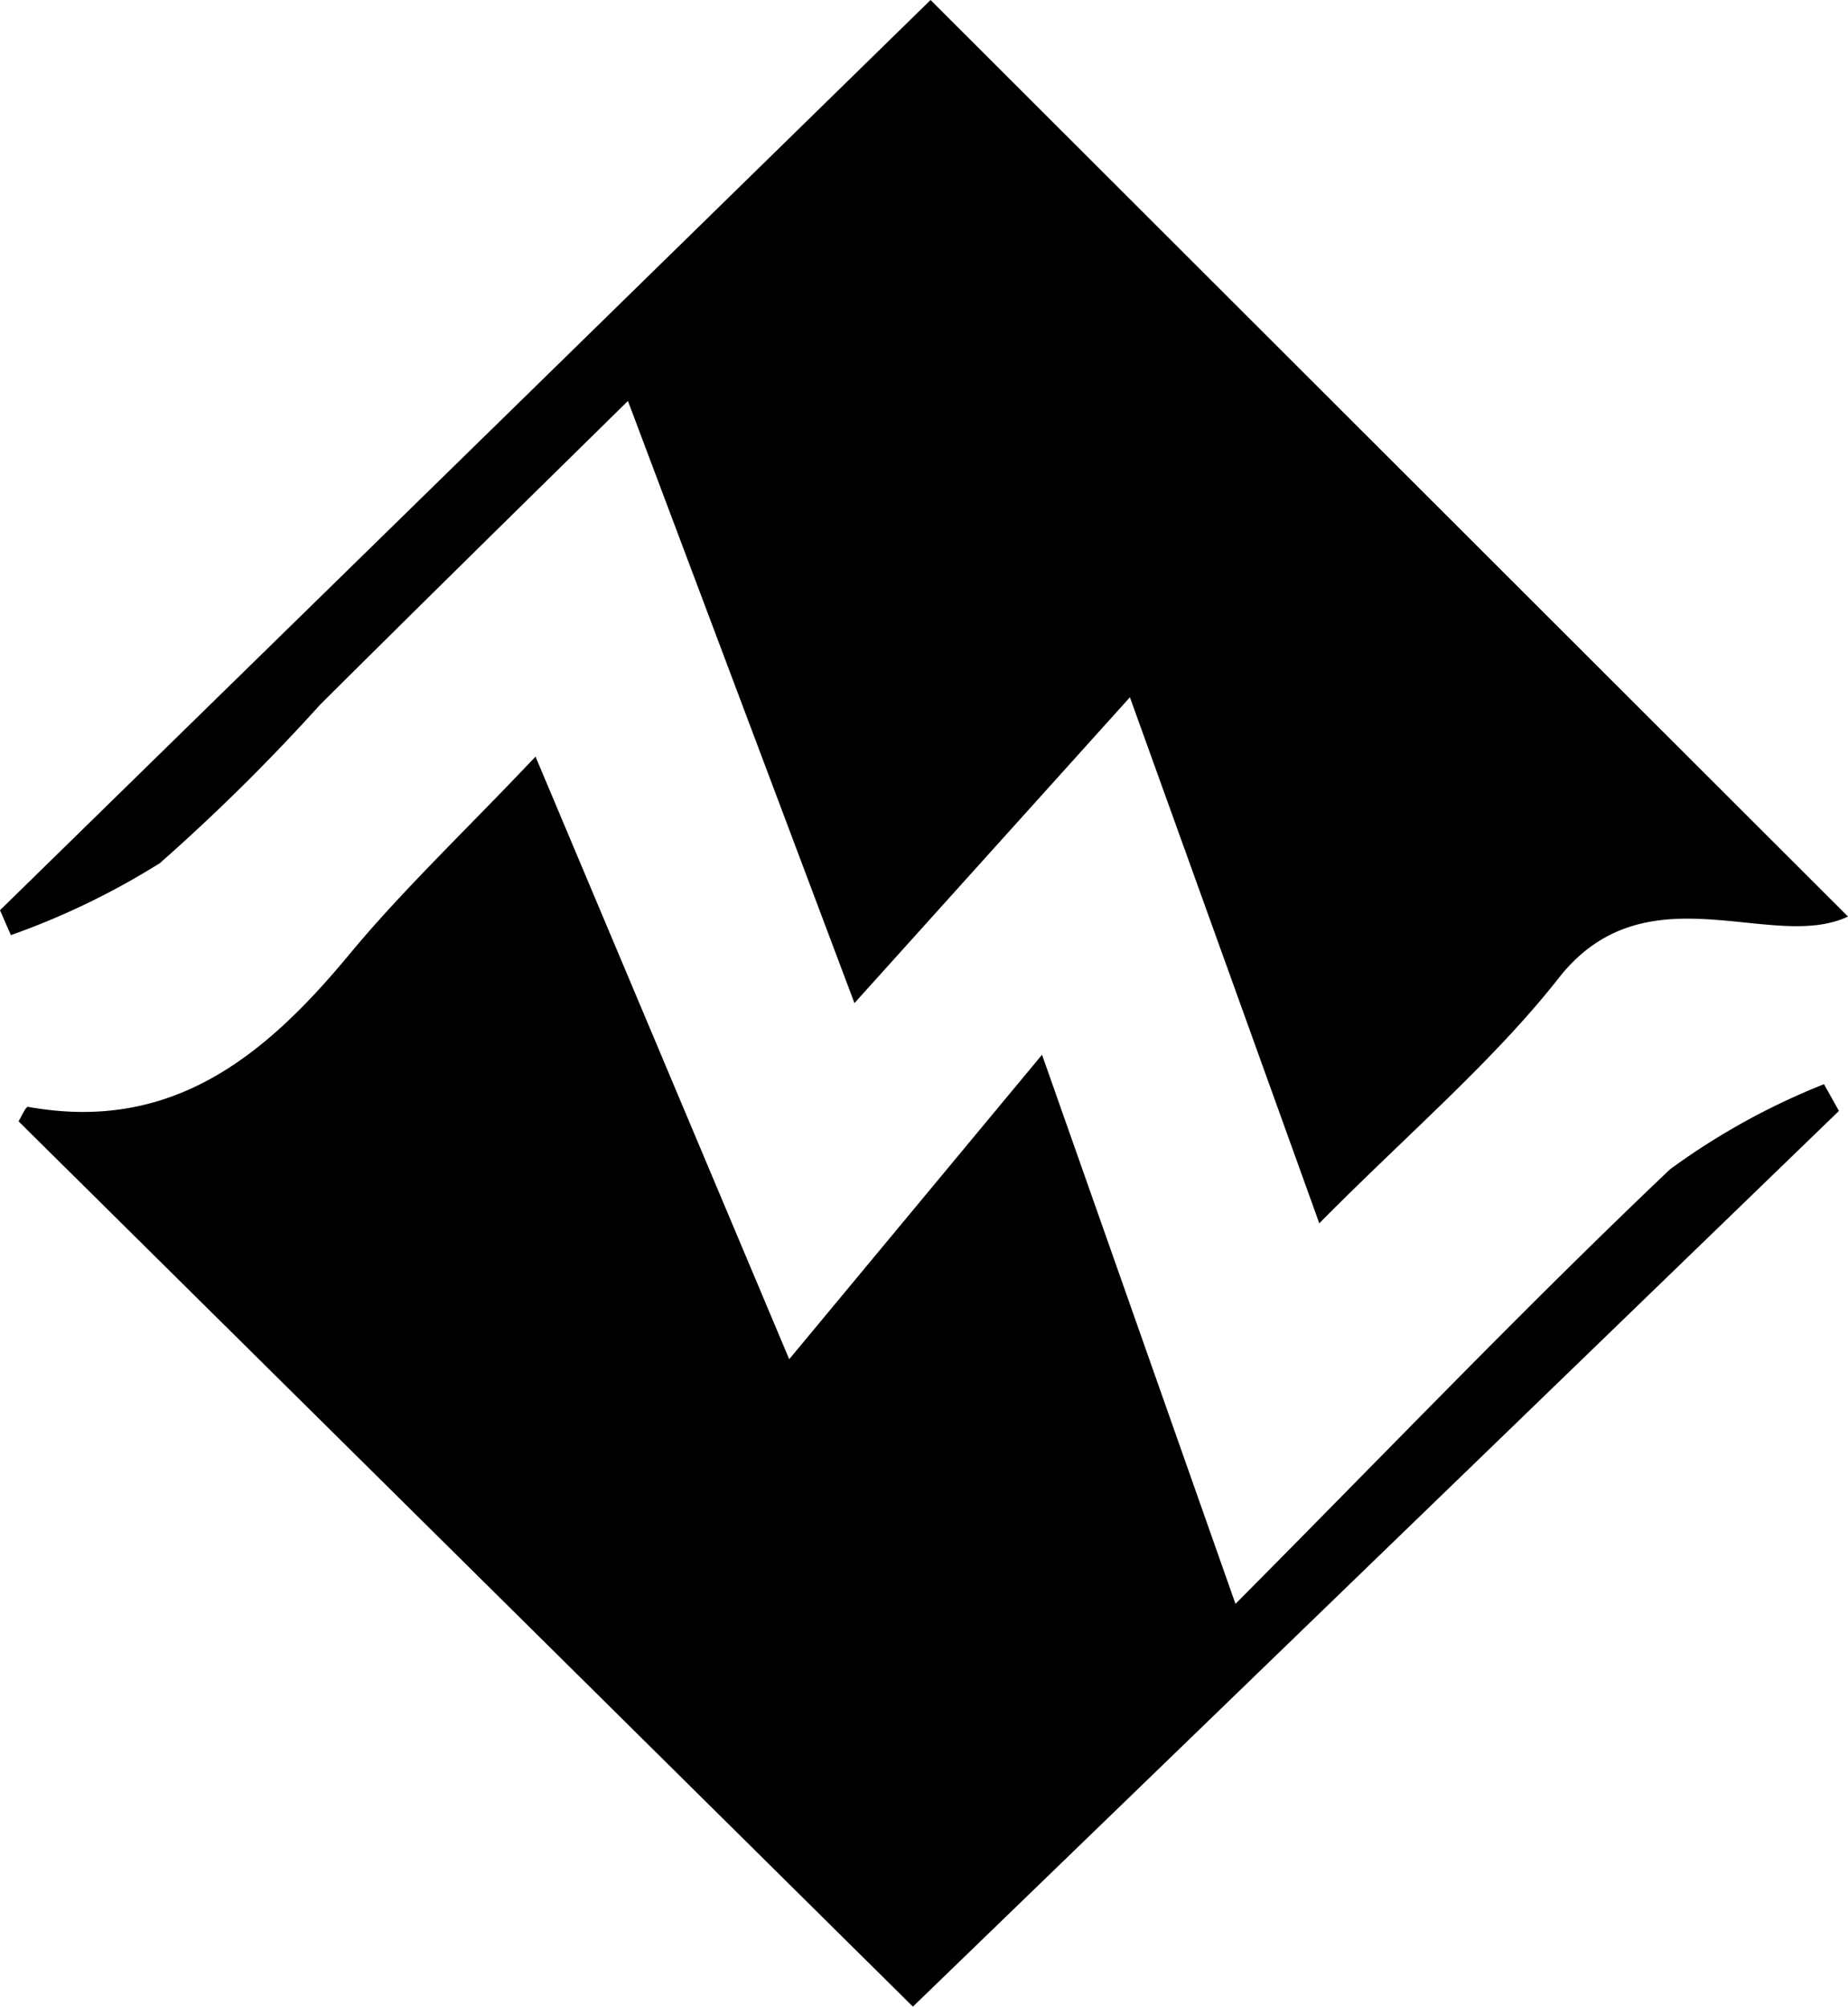 <svg id="Layer_1" data-name="Layer 1" xmlns="http://www.w3.org/2000/svg" viewBox="0 0 40.79 44.29"><title>advanced</title><path d="M24.94,15.39l-6.08,6.75-5-13.29c-2.38,2.34-4.6,4.52-6.8,6.71a43.8,43.8,0,0,1-3.53,3.49A16.63,16.63,0,0,1,.24,20.64L0,20.09,20.54,0,40.79,20.23c-1.67.79-4.42-1.06-6.34,1.3C33,23.39,31.1,25,29.12,27Z"/><path d="M20.15,44.29.41,24.75c.06-.1.16-.33.21-.32,3.16.57,5.21-1.1,7.07-3.34,1.19-1.44,2.57-2.74,4.13-4.39L17.42,30,23,23.28,27.27,35.4c3.32-3.34,6.38-6.54,9.59-9.59a15.31,15.31,0,0,1,3.4-1.88l.33.59Z"/></svg>
